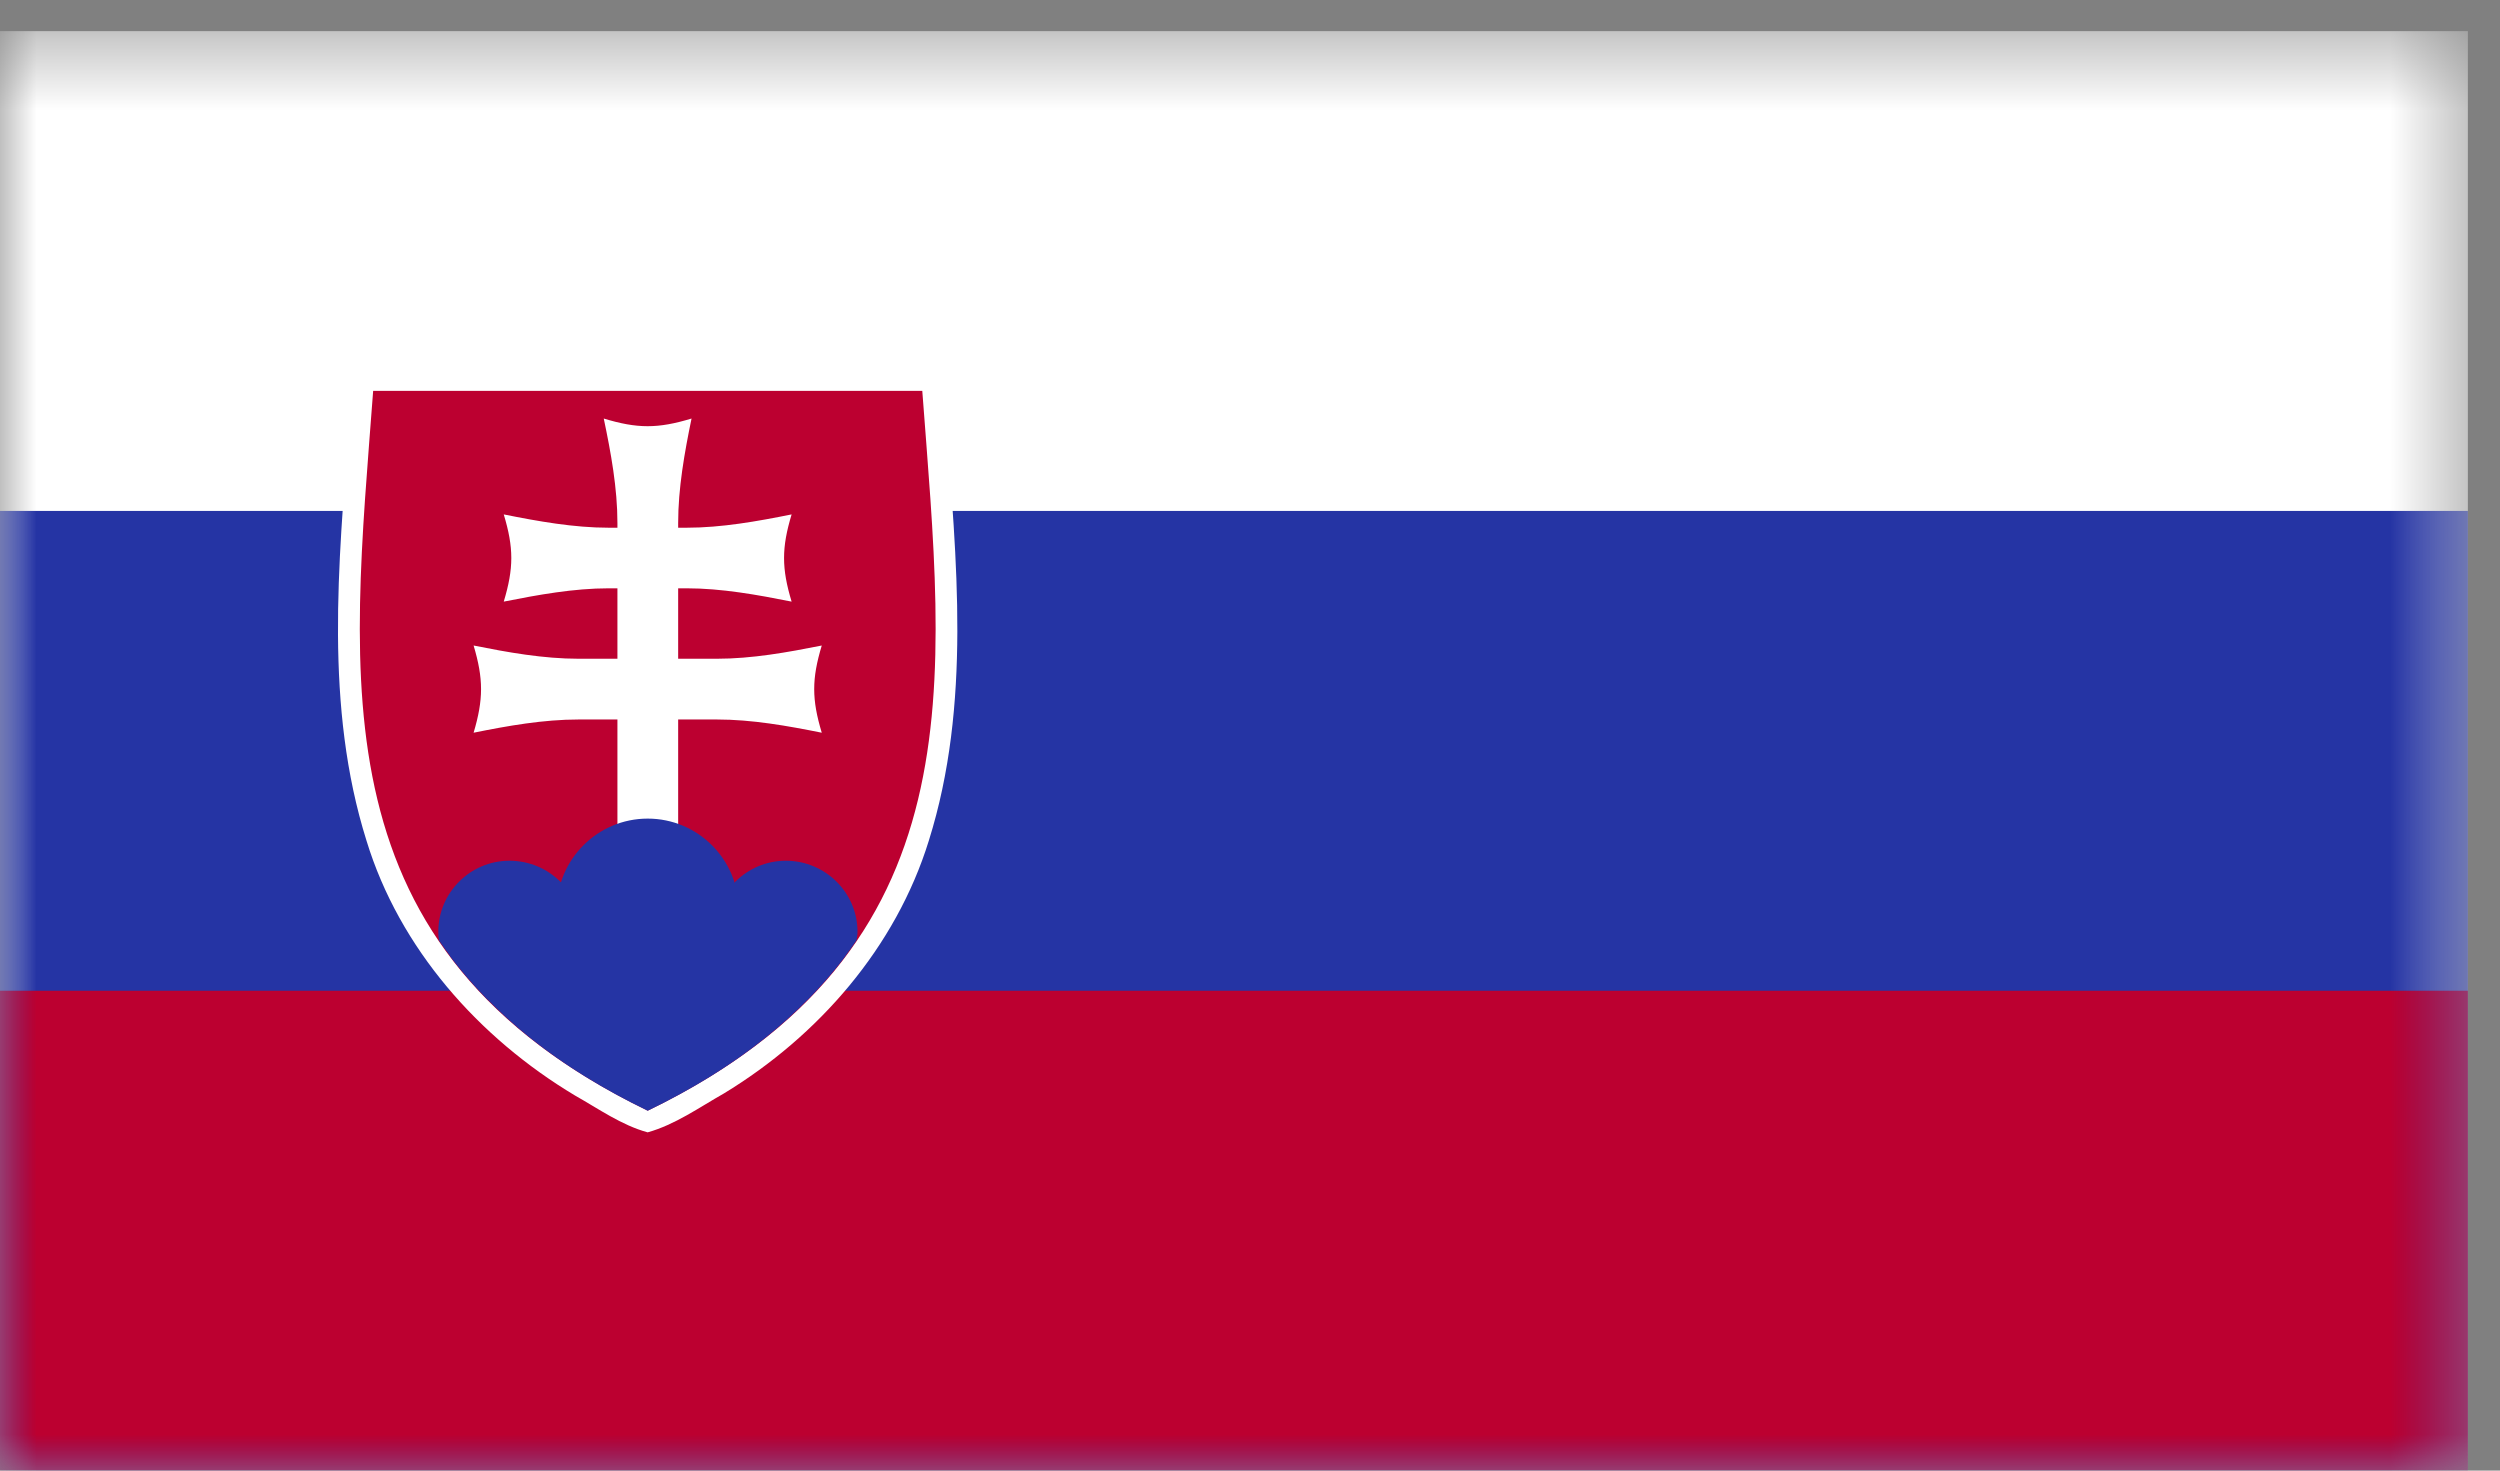 <svg width="34" height="20" viewBox="0 0 34 20" fill="none" xmlns="http://www.w3.org/2000/svg">
<rect x="0" y="0" width="34" height="20" fill="#808080" stroke="none"/>
<mask id="mask0_409_134" style="mask-type:luminance" maskUnits="userSpaceOnUse" x="0" y="0" width="34" height="20">
<path d="M33.563 0.423H0V20H33.563V0.423Z" fill="white"/>
</mask>
<g mask="url(#mask0_409_134)">
<path d="M33.563 0.423H0V20H33.563V0.423Z" fill="white"/>
</g>
<mask id="mask1_409_134" style="mask-type:luminance" maskUnits="userSpaceOnUse" x="0" y="0" width="34" height="20">
<path d="M33.563 0.423H0V20H33.563V0.423Z" fill="white"/>
</mask>
<g mask="url(#mask1_409_134)">
<path d="M33.563 6.949H0V20.001H33.563V6.949Z" fill="#2534A4"/>
</g>
<mask id="mask2_409_134" style="mask-type:luminance" maskUnits="userSpaceOnUse" x="0" y="0" width="34" height="20">
<path d="M33.563 0.423H0V20H33.563V0.423Z" fill="white"/>
</mask>
<g mask="url(#mask2_409_134)">
<path d="M33.563 13.474H0V20H33.563V13.474Z" fill="#BC0030"/>
</g>
<mask id="mask3_409_134" style="mask-type:luminance" maskUnits="userSpaceOnUse" x="0" y="0" width="34" height="20">
<path d="M33.563 0.423H0V20H33.563V0.423Z" fill="white"/>
</mask>
<g mask="url(#mask3_409_134)">
<mask id="mask4_409_134" style="mask-type:luminance" maskUnits="userSpaceOnUse" x="0" y="0" width="34" height="20">
<path d="M33.563 0.423H0V20H33.563V0.423Z" fill="white"/>
</mask>
<g mask="url(#mask4_409_134)">
<path d="M5.074 5.025C4.683 5.055 4.793 5.533 4.746 5.803C4.603 7.676 4.412 9.608 4.984 11.432C5.433 12.901 6.513 14.116 7.82 14.899C8.138 15.078 8.453 15.303 8.808 15.4C9.183 15.295 9.511 15.06 9.845 14.871C11.132 14.089 12.183 12.884 12.632 11.433C13.214 9.579 13.007 7.615 12.864 5.713C12.843 5.45 12.882 4.997 12.495 5.025H5.074Z" fill="white"/>
</g>
<mask id="mask5_409_134" style="mask-type:luminance" maskUnits="userSpaceOnUse" x="0" y="0" width="34" height="20">
<path d="M33.563 0.423H0V20H33.563V0.423Z" fill="white"/>
</mask>
<g mask="url(#mask5_409_134)">
<path d="M8.809 5.316V15.105C4.282 12.912 4.778 9.282 5.075 5.316H8.809ZM8.809 5.316V15.105C13.336 12.912 12.84 9.282 12.543 5.316H8.809Z" fill="#BC0030"/>
</g>
<mask id="mask6_409_134" style="mask-type:luminance" maskUnits="userSpaceOnUse" x="0" y="0" width="34" height="20">
<path d="M33.563 0.423H0V20H33.563V0.423Z" fill="white"/>
</mask>
<g mask="url(#mask6_409_134)">
<path d="M9.338 8.001C9.813 8.001 10.299 8.089 10.766 8.182C10.629 7.729 10.629 7.45 10.766 6.996C10.299 7.09 9.813 7.177 9.338 7.177H8.279C7.804 7.177 7.32 7.09 6.851 6.996C6.988 7.45 6.988 7.728 6.851 8.182C7.32 8.089 7.804 8.001 8.279 8.001H9.338Z" fill="white"/>
</g>
<mask id="mask7_409_134" style="mask-type:luminance" maskUnits="userSpaceOnUse" x="0" y="0" width="34" height="20">
<path d="M33.563 0.423H0V20H33.563V0.423Z" fill="white"/>
</mask>
<g mask="url(#mask7_409_134)">
<path d="M9.748 9.785C10.227 9.785 10.709 9.871 11.176 9.965C11.039 9.511 11.039 9.233 11.176 8.779C10.709 8.872 10.227 8.959 9.748 8.959H7.871C7.39 8.959 6.906 8.872 6.441 8.779C6.576 9.233 6.576 9.511 6.441 9.965C6.906 9.871 7.39 9.785 7.871 9.785H9.748Z" fill="white"/>
</g>
<mask id="mask8_409_134" style="mask-type:luminance" maskUnits="userSpaceOnUse" x="0" y="0" width="34" height="20">
<path d="M33.563 0.423H0V20H33.563V0.423Z" fill="white"/>
</mask>
<g mask="url(#mask8_409_134)">
<path d="M8.211 5.692C8.309 6.158 8.397 6.639 8.397 7.114V13.178H9.223V7.114C9.223 6.639 9.309 6.158 9.405 5.692C8.947 5.831 8.668 5.831 8.211 5.692Z" fill="white"/>
</g>
<mask id="mask9_409_134" style="mask-type:luminance" maskUnits="userSpaceOnUse" x="0" y="0" width="34" height="20">
<path d="M33.563 0.423H0V20H33.563V0.423Z" fill="white"/>
</mask>
<g mask="url(#mask9_409_134)">
<path d="M6.928 11.706C6.395 11.706 5.961 12.14 5.961 12.671C5.961 12.713 5.963 12.752 5.971 12.791C6.157 13.067 6.377 13.331 6.627 13.589C6.721 13.618 6.822 13.64 6.928 13.64C7.469 13.64 7.903 13.206 7.903 12.671C7.902 12.139 7.469 11.706 6.928 11.706Z" fill="#2534A4"/>
</g>
<mask id="mask10_409_134" style="mask-type:luminance" maskUnits="userSpaceOnUse" x="0" y="0" width="34" height="20">
<path d="M33.563 0.423H0V20H33.563V0.423Z" fill="white"/>
</mask>
<g mask="url(#mask10_409_134)">
<path d="M8.809 11.133C8.127 11.133 7.573 11.688 7.573 12.366C7.573 13.044 8.128 13.595 8.809 13.595C9.49 13.595 10.045 13.043 10.045 12.366C10.045 11.688 9.49 11.133 8.809 11.133Z" fill="#2534A4"/>
</g>
<mask id="mask11_409_134" style="mask-type:luminance" maskUnits="userSpaceOnUse" x="0" y="0" width="34" height="20">
<path d="M33.563 0.423H0V20H33.563V0.423Z" fill="white"/>
</mask>
<g mask="url(#mask11_409_134)">
<path d="M10.687 11.706C10.154 11.706 9.718 12.14 9.718 12.671C9.718 13.206 10.153 13.64 10.687 13.64C10.796 13.64 10.894 13.619 10.988 13.589C11.242 13.331 11.463 13.066 11.648 12.789C11.654 12.752 11.662 12.712 11.662 12.671C11.662 12.139 11.223 11.706 10.687 11.706Z" fill="#2534A4"/>
</g>
<mask id="mask12_409_134" style="mask-type:luminance" maskUnits="userSpaceOnUse" x="0" y="0" width="34" height="20">
<path d="M33.563 0.423H0V20H33.563V0.423Z" fill="white"/>
</mask>
<g mask="url(#mask12_409_134)">
<path d="M6.119 13.001C6.717 13.795 7.57 14.507 8.809 15.106C10.049 14.506 10.901 13.795 11.497 13.001H6.119Z" fill="#2534A4"/>
</g>
</g>
</svg>
